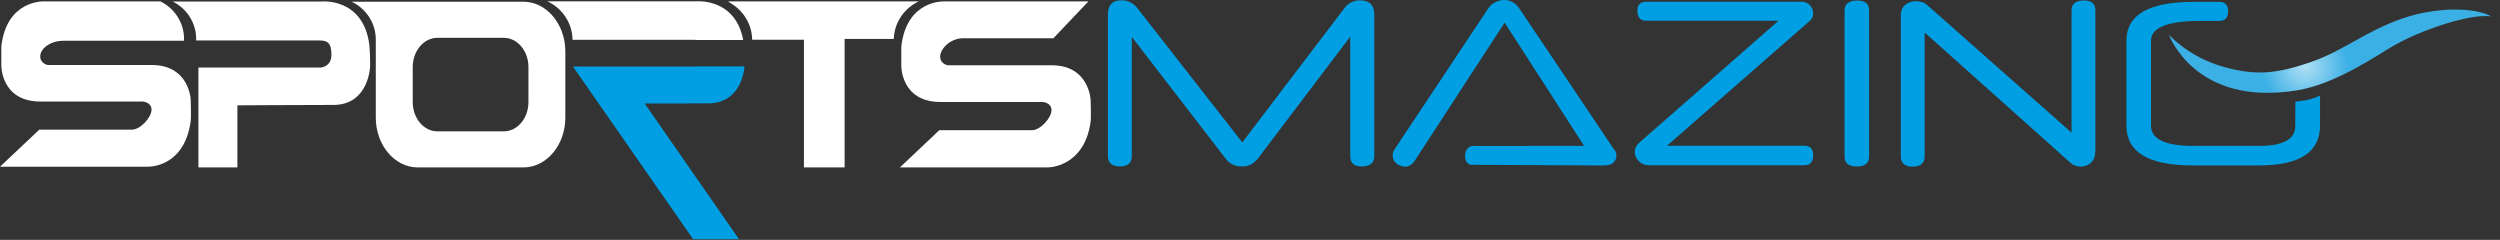<svg width="271" height="26" viewBox="0 0 271 26" fill="none" xmlns="http://www.w3.org/2000/svg">
<rect x="0" y="0" width="271" height="26" fill="#333333" stroke="none"/>
<g clip-path="url(#clip0_1_492)">
<path d="M148.975 16.922C148.975 17.67 148.514 18.045 147.593 18.045C146.774 18.045 146.365 17.67 146.365 16.922V3.971L136.419 17.104C135.931 17.747 135.34 18.06 134.644 18.045C133.843 18.045 133.226 17.732 132.791 17.104L122.687 3.998V16.92C122.687 17.668 122.26 18.042 121.407 18.042C120.536 18.042 120.101 17.668 120.101 16.92V1.545C120.101 0.536 120.597 0.031 121.588 0.031C122.284 0.031 122.868 0.335 123.337 0.945L134.666 15.434L145.788 0.814C145.978 0.571 146.223 0.379 146.518 0.241C146.814 0.101 147.111 0.033 147.407 0.033C148.45 0.033 148.973 0.556 148.973 1.6V16.922H148.975Z" fill="#009FE3"/>
<path d="M159.388 17.863C158.719 17.644 158.819 16.843 158.819 16.843C158.889 15.795 159.648 15.823 159.648 15.823L171.715 15.808L163.103 2.453L153.314 17.491C153.174 17.683 153.019 17.826 152.844 17.922C152.669 18.018 152.513 18.066 152.373 18.066C152.008 18.066 151.682 17.957 151.395 17.74C151.109 17.524 150.964 17.222 150.964 16.839C150.964 16.631 151.034 16.412 151.172 16.187L161.327 0.915C161.517 0.619 161.775 0.392 162.097 0.236C162.418 0.079 162.736 0.002 163.049 0.002C163.727 0.002 164.276 0.306 164.694 0.917L174.953 16.189C175.076 16.294 175.148 16.408 175.177 16.528C175.203 16.651 175.216 16.753 175.216 16.841C175.216 17.206 175.08 17.493 174.811 17.703C174.54 17.913 174.061 17.937 173.713 17.937L159.388 17.863Z" fill="#009FE3"/>
<path d="M192.79 2.249H178.456C177.813 2.249 177.491 1.884 177.491 1.153C177.491 0.51 177.813 0.188 178.456 0.188H195.295C195.678 0.188 195.982 0.32 196.21 0.58C196.435 0.84 196.549 1.138 196.549 1.468C196.549 1.608 196.518 1.75 196.457 1.899C196.396 2.048 196.295 2.173 196.157 2.278L180.703 15.797H195.584C196.227 15.797 196.551 16.136 196.551 16.817C196.551 17.548 196.227 17.913 195.584 17.913H178.798C178.31 17.913 177.922 17.76 177.636 17.456C177.349 17.152 177.205 16.826 177.205 16.478C177.205 16.112 177.36 15.782 177.675 15.487L192.79 2.249Z" fill="#009FE3"/>
<path d="M202.612 16.95C202.612 17.681 202.168 18.047 201.281 18.047C200.393 18.047 199.951 17.681 199.951 16.95V1.155C199.951 0.424 200.413 0.059 201.334 0.059C202.187 0.059 202.614 0.424 202.614 1.155V16.95H202.612Z" fill="#009FE3"/>
<path d="M227.139 16.287C227.139 16.896 226.981 17.344 226.669 17.633C226.356 17.92 225.982 18.064 225.546 18.064C225.354 18.064 225.15 18.025 224.934 17.946C224.715 17.867 224.511 17.734 224.321 17.541L208.631 3.523V16.942C208.631 17.69 208.195 18.064 207.325 18.064C206.471 18.064 206.047 17.69 206.047 16.942V1.72C206.047 1.162 206.215 0.759 206.557 0.505C206.896 0.254 207.266 0.127 207.666 0.127C207.909 0.127 208.147 0.166 208.384 0.245C208.618 0.324 208.832 0.459 209.022 0.65L224.557 14.382V1.146C224.557 0.416 225.01 0.05 225.914 0.05C226.732 0.05 227.141 0.416 227.141 1.146V16.287H227.139Z" fill="#009FE3"/>
<path d="M251.496 13.598C251.496 16.489 249.295 17.933 244.89 17.933H237.685C232.898 17.933 230.506 16.497 230.506 13.625V4.409C230.506 1.606 232.926 0.206 237.764 0.206H240.584C241.21 0.206 241.523 0.545 241.523 1.223C241.523 1.919 241.21 2.267 240.584 2.267H238.547C234.961 2.267 233.169 2.98 233.169 4.407V13.622C233.169 15.084 234.701 15.815 237.764 15.815H244.89C247.5 15.815 248.807 15.101 248.807 13.675L248.822 11.019C248.822 11.019 249.494 10.947 250.03 10.848C250.739 10.719 251.493 10.36 251.493 10.36V13.598H251.496Z" fill="#009FE3"/>
<path d="M235.114 3.768C235.114 3.768 237.91 11.596 248.942 9.798C253.178 9.139 257.707 5.969 259.392 4.997C262.51 3.199 267.726 1.468 270.043 1.774C268.205 0.744 264.009 0.766 260.451 1.993C256.29 3.431 254.016 5.544 250.38 6.772C246.829 7.971 244.584 8.262 240.908 7.209C237.234 6.159 235.114 3.768 235.114 3.768Z" fill="#3BB0E5"/>
<path opacity="0.6" d="M243.866 7.802C244.072 8.629 244.446 9.391 244.951 10.045C246.144 10.106 247.47 10.041 248.944 9.8C251.325 9.43 253.795 8.268 255.804 7.148C255.839 6.881 255.858 6.61 255.858 6.334C255.858 5.621 255.736 4.938 255.511 4.302C253.861 5.221 252.314 6.122 250.382 6.774C247.881 7.619 246.026 8.01 243.866 7.802Z" fill="url(#paint0_radial_1_492)"/>
<path d="M104.43 4.146H114.187L117.98 0.155H102.332C102.332 0.155 98.278 -0.046 97.7 5.048V7.135C97.7 7.135 97.652 11.054 101.94 11.054C106.229 11.054 113.02 11.054 113.02 11.054C113.02 11.054 113.983 11.111 113.983 11.94C113.983 12.769 112.78 14.115 111.863 14.115C110.948 14.115 101.818 14.115 101.818 14.115L97.553 18.147C97.553 18.147 112.821 18.147 113.572 18.147C114.322 18.147 117.619 17.661 118.221 13.198C118.293 12.712 118.221 10.796 118.221 10.796C118.221 10.796 118.053 7.076 114.005 7.076C109.957 7.076 102.732 7.076 102.732 7.076C102.732 7.076 101.914 6.934 101.914 6.133C101.914 5.332 102.949 4.146 104.43 4.146Z" fill="white"/>
<path d="M56.75 0.188H38.119C39.659 0.915 40.736 2.479 40.736 4.289V10.314C40.736 10.316 40.736 10.319 40.736 10.321V12.754C40.736 15.721 42.775 18.147 45.269 18.147H56.75C59.242 18.147 61.283 15.721 61.283 12.754V5.582C61.283 2.617 59.244 0.188 56.75 0.188ZM57.284 11.071C57.284 12.813 56.087 14.237 54.623 14.237H47.4C45.937 14.237 44.74 12.813 44.74 11.071V7.266C44.74 5.525 45.937 4.1 47.4 4.1H54.623C56.087 4.1 57.284 5.525 57.284 7.266V11.071Z" fill="white"/>
<path d="M99.593 0.153H78.921C79.056 0.234 79.19 0.322 79.323 0.422C80.629 1.234 81.511 2.669 81.535 4.306H87.147V18.147H91.556V4.221H96.884C96.947 2.42 98.041 0.873 99.593 0.153Z" fill="white"/>
<path d="M18.858 7.651V10.205C18.858 9.951 18.858 8.73 18.858 7.651C18.267 7.29 17.489 7.047 16.451 7.047C12.404 7.047 5.179 7.047 5.179 7.047C5.179 7.047 4.361 6.905 4.361 6.107C4.361 5.308 5.396 4.418 6.877 4.418H19.952V4.227C19.952 2.44 18.9 0.891 17.386 0.153H4.776C4.776 0.153 0.722 -0.046 0.144 5.024V7.102C0.144 7.102 0.096 11.006 4.385 11.006C8.673 11.006 15.465 11.006 15.465 11.006C15.465 11.006 16.427 11.062 16.427 11.889C16.427 12.717 15.224 14.053 14.307 14.053C13.39 14.053 4.262 14.053 4.262 14.053L0 18.071C0 18.071 15.077 18.071 16.018 18.071C16.959 18.071 20.066 17.587 20.668 13.143C20.74 12.66 20.668 10.75 20.668 10.75C20.668 10.75 20.574 8.702 18.858 7.651Z" fill="white"/>
<path d="M40.044 4.908C39.395 -0.311 34.842 0.164 34.842 0.164H18.718C20.221 0.904 21.265 2.446 21.265 4.227V4.389H34.662C35.456 4.389 35.927 4.606 35.927 5.943C35.927 7.28 34.734 7.323 34.734 7.323H21.508V18.147H25.735V11.419C25.735 11.419 32.31 11.375 36.141 11.375C39.972 11.375 40.117 7.236 40.117 7.236C40.117 7.236 40.152 6.288 40.044 4.908Z" fill="white"/>
<path d="M75.588 4.334H80.562C79.691 -0.289 75.437 0.147 75.437 0.147H59.338C60.927 0.875 62.04 2.468 62.064 4.317H75.256C75.374 4.317 75.483 4.321 75.588 4.334Z" fill="white"/>
<path d="M69.884 11.22C69.884 11.22 75.446 11.209 76.735 11.209C80.271 11.209 80.664 7.732 80.704 7.196H75.442C75.372 7.207 75.328 7.209 75.328 7.209H62.104L75.133 25.927H80.104L69.884 11.22Z" fill="#009FE3"/>
</g>
<defs>
<radialGradient id="paint0_radial_1_492" cx="0" cy="0" r="1" gradientUnits="userSpaceOnUse" gradientTransform="translate(249.862 7.184) scale(4.704 4.704)">
<stop stop-color="white"/>
<stop offset="1" stop-color="white" stop-opacity="0"/>
</radialGradient>
<clipPath id="clip0_1_492">
<rect width="270.043" height="25.928" fill="white"/>
</clipPath>
</defs>
</svg>
